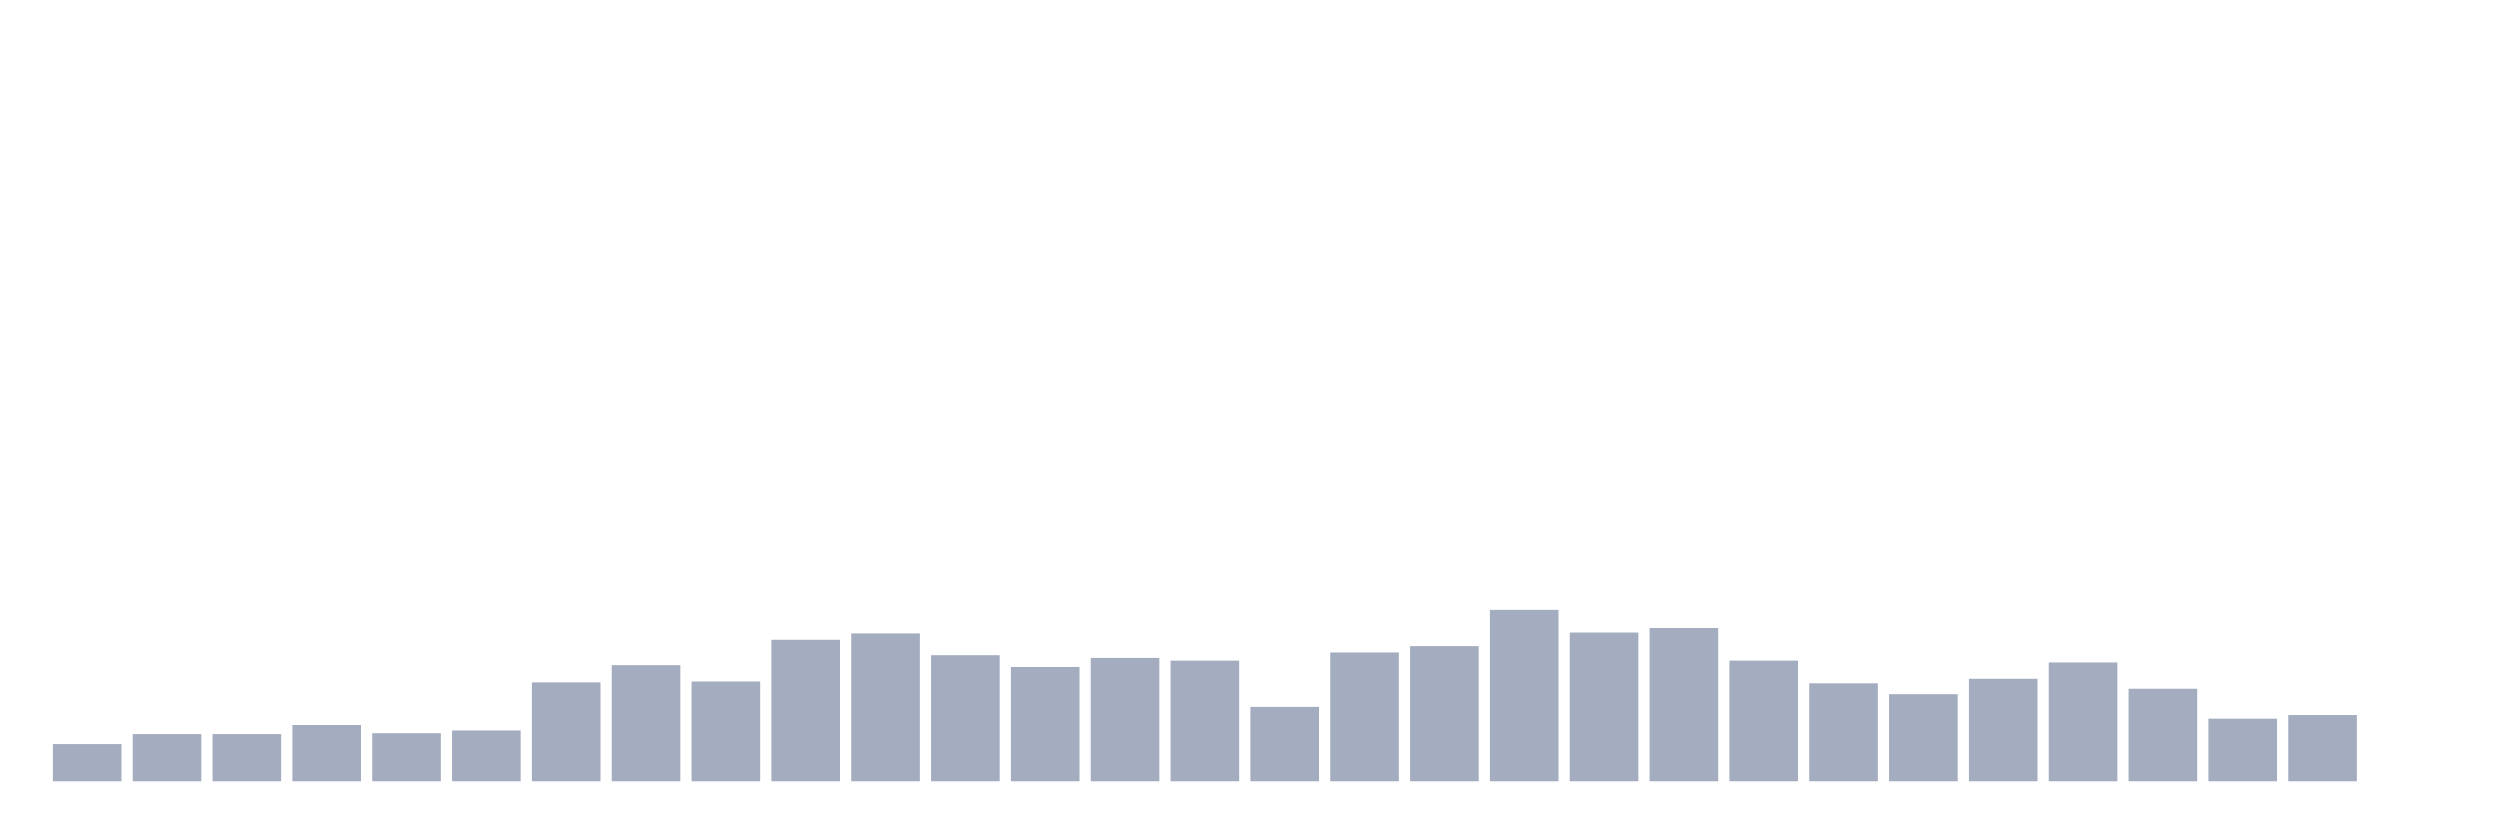 <svg xmlns="http://www.w3.org/2000/svg" viewBox="0 0 480 160"><g transform="translate(10,10)"><rect class="bar" x="0.153" width="13.175" y="132.861" height="7.139" fill="rgb(164,173,192)"></rect><rect class="bar" x="15.482" width="13.175" y="130.945" height="9.055" fill="rgb(164,173,192)"></rect><rect class="bar" x="30.81" width="13.175" y="130.945" height="9.055" fill="rgb(164,173,192)"></rect><rect class="bar" x="46.138" width="13.175" y="129.204" height="10.796" fill="rgb(164,173,192)"></rect><rect class="bar" x="61.466" width="13.175" y="130.771" height="9.229" fill="rgb(164,173,192)"></rect><rect class="bar" x="76.794" width="13.175" y="130.249" height="9.751" fill="rgb(164,173,192)"></rect><rect class="bar" x="92.123" width="13.175" y="121.02" height="18.98" fill="rgb(164,173,192)"></rect><rect class="bar" x="107.451" width="13.175" y="117.711" height="22.289" fill="rgb(164,173,192)"></rect><rect class="bar" x="122.779" width="13.175" y="120.846" height="19.154" fill="rgb(164,173,192)"></rect><rect class="bar" x="138.107" width="13.175" y="112.836" height="27.164" fill="rgb(164,173,192)"></rect><rect class="bar" x="153.436" width="13.175" y="111.617" height="28.383" fill="rgb(164,173,192)"></rect><rect class="bar" x="168.764" width="13.175" y="115.796" height="24.204" fill="rgb(164,173,192)"></rect><rect class="bar" x="184.092" width="13.175" y="118.06" height="21.94" fill="rgb(164,173,192)"></rect><rect class="bar" x="199.42" width="13.175" y="116.318" height="23.682" fill="rgb(164,173,192)"></rect><rect class="bar" x="214.748" width="13.175" y="116.841" height="23.159" fill="rgb(164,173,192)"></rect><rect class="bar" x="230.077" width="13.175" y="125.721" height="14.279" fill="rgb(164,173,192)"></rect><rect class="bar" x="245.405" width="13.175" y="115.274" height="24.726" fill="rgb(164,173,192)"></rect><rect class="bar" x="260.733" width="13.175" y="114.055" height="25.945" fill="rgb(164,173,192)"></rect><rect class="bar" x="276.061" width="13.175" y="107.09" height="32.91" fill="rgb(164,173,192)"></rect><rect class="bar" x="291.39" width="13.175" y="111.443" height="28.557" fill="rgb(164,173,192)"></rect><rect class="bar" x="306.718" width="13.175" y="110.572" height="29.428" fill="rgb(164,173,192)"></rect><rect class="bar" x="322.046" width="13.175" y="116.841" height="23.159" fill="rgb(164,173,192)"></rect><rect class="bar" x="337.374" width="13.175" y="121.194" height="18.806" fill="rgb(164,173,192)"></rect><rect class="bar" x="352.702" width="13.175" y="123.284" height="16.716" fill="rgb(164,173,192)"></rect><rect class="bar" x="368.031" width="13.175" y="120.323" height="19.677" fill="rgb(164,173,192)"></rect><rect class="bar" x="383.359" width="13.175" y="117.189" height="22.811" fill="rgb(164,173,192)"></rect><rect class="bar" x="398.687" width="13.175" y="122.239" height="17.761" fill="rgb(164,173,192)"></rect><rect class="bar" x="414.015" width="13.175" y="127.985" height="12.015" fill="rgb(164,173,192)"></rect><rect class="bar" x="429.344" width="13.175" y="127.289" height="12.711" fill="rgb(164,173,192)"></rect><rect class="bar" x="444.672" width="13.175" y="140" height="0" fill="rgb(164,173,192)"></rect></g></svg>